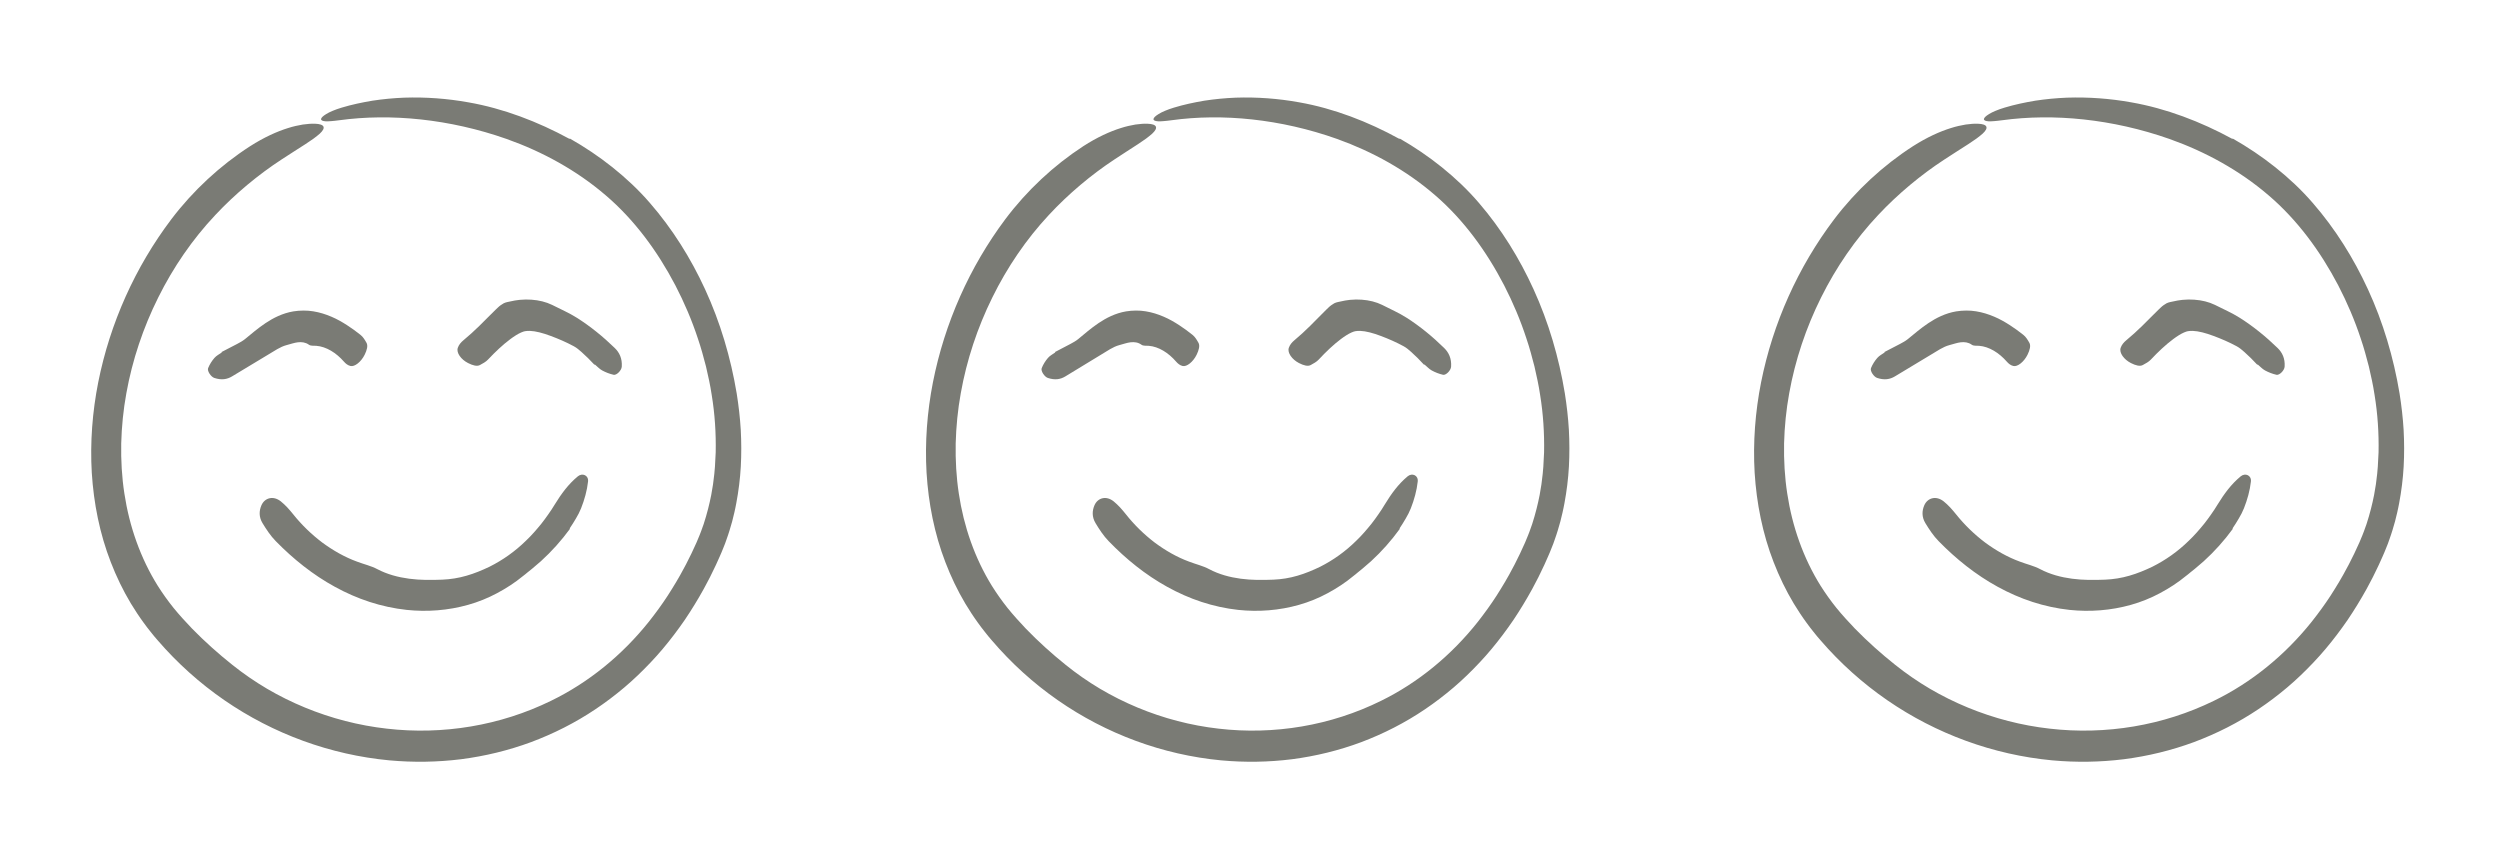 <svg width="560" height="192" viewBox="0 0 560 192" fill="none" xmlns="http://www.w3.org/2000/svg">
<path d="M313.558 31.045C316.843 32.931 320 35.068 322.979 37.464C325.951 39.862 328.767 42.514 331.279 45.455C336.283 51.271 340.347 57.839 343.519 64.805C346.889 72.194 349.205 80.096 350.53 88.146C350.954 90.837 351.266 93.551 351.429 96.283C351.575 99.017 351.584 101.764 351.437 104.513C351.285 107.262 350.941 110.008 350.435 112.731C350.294 113.409 350.183 114.094 350.017 114.768L349.526 116.792L348.947 118.796C348.764 119.467 348.509 120.118 348.292 120.779C348.176 121.108 348.071 121.44 347.946 121.766L347.56 122.739C347.302 123.386 347.048 124.045 346.767 124.648L345.944 126.498C345.66 127.11 345.361 127.715 345.069 128.324L344.629 129.236L344.162 130.135C343.847 130.733 343.542 131.335 343.22 131.929C342.556 133.105 341.908 134.292 341.193 135.438C340.509 136.604 339.751 137.724 339.016 138.859C338.24 139.965 337.483 141.085 336.657 142.155C335.036 144.317 333.31 146.403 331.46 148.37C329.614 150.34 327.679 152.229 325.627 153.979C323.576 155.729 321.432 157.366 319.205 158.874C314.75 161.893 309.939 164.345 304.936 166.236C299.924 168.105 294.712 169.378 289.434 170.065C284.153 170.732 278.81 170.806 273.519 170.319C260.49 169.082 247.801 164.408 236.94 156.84C231.511 153.057 226.537 148.56 222.196 143.475L221.384 142.521L220.588 141.522C220.049 140.862 219.545 140.172 219.044 139.481C218.037 138.101 217.113 136.659 216.225 135.195C214.475 132.249 212.99 129.14 211.765 125.934C209.296 119.521 207.97 112.709 207.549 105.902C207.156 99.087 207.682 92.263 208.978 85.631C211.597 72.367 217.177 59.825 225.17 49.132C230.004 42.686 236.02 37.075 242.617 32.772C245.787 30.724 248.636 29.449 251.047 28.689C252.248 28.297 253.359 28.068 254.342 27.896C255.342 27.765 256.214 27.681 256.997 27.712C259.271 27.786 259.48 28.656 258.083 29.95C257.908 30.112 257.707 30.279 257.483 30.455C257.261 30.64 257.015 30.831 256.746 31.028C256.476 31.225 256.182 31.428 255.865 31.637C255.553 31.859 255.218 32.088 254.86 32.322C253.432 33.263 251.667 34.363 249.645 35.711C244.512 39.089 239.314 43.435 234.933 48.169C229.872 53.596 225.611 59.869 222.284 66.63C218.947 73.387 216.535 80.645 215.212 88.088C214.54 91.808 214.172 95.576 214.074 99.339C214.006 103.102 214.211 106.863 214.776 110.555C215.881 117.937 218.357 125.051 222.191 131.243C223.257 132.945 224.428 134.596 225.685 136.18C226.943 137.739 228.349 139.292 229.754 140.778C232.609 143.729 235.631 146.454 238.696 148.913C241.138 150.885 243.723 152.682 246.42 154.289C249.12 155.89 251.936 157.294 254.831 158.499C260.622 160.91 266.741 162.512 272.953 163.216C285.373 164.672 298.143 162.534 309.36 156.98C317.716 152.883 325.144 146.741 331.055 139.264C332.522 137.385 333.931 135.452 335.229 133.435C336.516 131.411 337.76 129.352 338.867 127.207L339.293 126.41L339.695 125.598L340.498 123.974L341.253 122.324L341.631 121.499L341.966 120.684C342.18 120.138 342.43 119.608 342.617 119.049L343.208 117.386C343.551 116.257 343.915 115.134 344.186 113.979C344.47 112.961 344.654 111.914 344.881 110.879L345.145 109.307L345.276 108.52L345.374 107.726C345.676 105.616 345.791 103.473 345.873 101.331C345.957 97.04 345.68 92.718 344.986 88.451C344.671 86.312 344.205 84.198 343.72 82.09C343.184 79.995 342.623 77.902 341.928 75.853C340.589 71.738 338.899 67.744 336.928 63.91C332.965 56.269 327.832 49.202 321.431 43.703C315.023 38.157 307.479 33.98 299.527 31.13C293.167 28.871 286.741 27.439 280.487 26.756C274.229 26.074 268.142 26.145 262.373 26.94C261.712 27.041 261.124 27.083 260.628 27.132C260.131 27.18 259.714 27.192 259.379 27.171C258.709 27.128 258.367 26.954 258.382 26.675C258.396 26.395 258.768 26.01 259.523 25.547C259.9 25.316 260.371 25.057 260.949 24.827C261.527 24.596 262.197 24.321 262.977 24.101C265.178 23.432 267.452 22.948 269.763 22.556C272.076 22.2 274.428 21.972 276.797 21.876C281.535 21.716 286.334 22.067 291.033 22.922C298.78 24.288 306.414 27.235 313.447 31.104C313.483 31.083 313.517 31.064 313.558 31.045Z" fill="#7A7B75"/>
<path d="M236.321 78.852C237.471 78.253 238.628 77.666 239.766 77.048C240.367 76.718 240.979 76.397 241.508 75.961C242.908 74.807 244.36 73.532 246.081 72.371C247.791 71.22 249.841 70.158 252.232 69.751C253.694 69.519 255.206 69.494 256.637 69.734C258.068 69.966 259.417 70.398 260.662 70.937C261.915 71.473 263.046 72.13 264.114 72.821C265.181 73.514 266.177 74.252 267.117 75.005C267.69 75.458 268.09 76.131 268.456 76.788C268.811 77.421 268.569 78.395 268.04 79.475C267.263 81.047 265.835 82.217 264.895 81.98C264.3 81.837 263.838 81.451 263.462 81.017C262.595 80.019 261.628 79.18 260.581 78.56C259.537 77.941 258.41 77.545 257.319 77.461C256.71 77.401 256.115 77.54 255.661 77.2C254.921 76.673 254.069 76.583 253.259 76.671C252.444 76.765 251.631 77.071 250.711 77.311C249.327 77.677 248.026 78.616 246.597 79.47C243.945 81.085 241.294 82.698 238.643 84.312C237.582 84.961 236.334 85.206 234.701 84.654C233.948 84.396 233.091 83.077 233.342 82.458C233.697 81.58 234.183 80.828 234.736 80.181C235.19 79.649 235.823 79.347 236.376 78.944C236.358 78.913 236.341 78.884 236.321 78.852Z" fill="#7A7B75"/>
<path d="M318.999 81.715C318.086 80.725 317.139 79.756 316.13 78.856C315.595 78.38 315.049 77.902 314.426 77.565C312.768 76.66 311.043 75.907 309.303 75.253C307.57 74.596 305.958 74.159 304.683 74.12C304.29 74.107 303.93 74.131 303.596 74.189C303.45 74.225 303.356 74.264 303.224 74.285C303.065 74.358 302.913 74.406 302.744 74.474C302.04 74.781 301.186 75.326 300.352 75.956C298.666 77.222 296.982 78.835 295.393 80.543C294.915 81.061 294.248 81.414 293.593 81.774C292.964 82.114 292.024 81.868 290.97 81.324C289.433 80.537 288.325 79.032 288.691 77.924C288.92 77.228 289.404 76.67 289.941 76.223C291.178 75.192 292.343 74.113 293.495 72.975C294.652 71.838 295.777 70.641 297.06 69.391C297.433 69.052 297.769 68.67 298.213 68.36C298.426 68.202 298.647 68.057 298.876 67.934C299.123 67.816 299.385 67.724 299.649 67.666C300.054 67.565 300.524 67.483 300.967 67.391L301.3 67.322C301.414 67.3 301.544 67.286 301.664 67.268L302.397 67.168C303.322 67.072 304.178 67.073 305.028 67.13C306.715 67.251 308.263 67.64 309.587 68.289C310.524 68.754 311.463 69.22 312.403 69.687C313.312 70.144 314.213 70.619 315.07 71.169C318.133 73.125 320.932 75.441 323.496 77.957C324.518 78.96 325.172 80.292 325.047 82.14C324.99 82.991 323.889 84.101 323.234 83.951C322.306 83.734 321.465 83.395 320.706 82.981C320.08 82.644 319.617 82.08 319.068 81.634C319.045 81.661 319.023 81.686 318.999 81.715Z" fill="#7A7B75"/>
<path d="M313.571 118.446C311.663 121.087 309.498 123.531 307.107 125.722C306.463 126.292 305.811 126.854 305.154 127.408L304.151 128.22L303.658 128.635L303.15 129.033C301.386 130.503 299.445 131.77 297.41 132.867C295.375 133.969 293.211 134.853 290.993 135.48C286.555 136.747 281.908 137.097 277.372 136.618C274.578 136.314 271.824 135.709 269.153 134.834C266.475 133.957 263.905 132.809 261.461 131.456C256.56 128.75 252.198 125.203 248.351 121.229C247.179 120.036 246.252 118.586 245.39 117.165C244.575 115.79 244.634 114.418 245.154 113.201C245.531 112.314 246.214 111.77 246.992 111.604C247.777 111.434 248.633 111.66 249.443 112.295C249.951 112.703 250.429 113.171 250.891 113.659C251.343 114.158 251.784 114.671 252.194 115.191C254.083 117.586 256.267 119.708 258.644 121.526C261.041 123.31 263.632 124.803 266.367 125.809C267.873 126.392 269.484 126.752 270.846 127.486C273.042 128.654 275.47 129.305 277.914 129.631C280.365 129.965 282.827 129.939 285.269 129.843C287.086 129.765 288.9 129.472 290.645 128.955C292.396 128.449 294.072 127.745 295.72 126.949C298.634 125.478 301.378 123.526 303.792 121.132C305.023 119.961 306.14 118.653 307.222 117.309C307.738 116.615 308.281 115.94 308.758 115.211C309.001 114.851 309.256 114.497 309.491 114.13L310.183 113.017C311.639 110.629 313.18 108.472 315.32 106.689C316.313 105.874 317.739 106.46 317.57 107.882C317.349 109.893 316.787 111.923 316.027 113.861C315.702 114.652 315.326 115.431 314.871 116.169L314.2 117.283C313.964 117.647 313.728 118.01 313.493 118.373C313.519 118.397 313.543 118.419 313.571 118.446Z" fill="#7A7B75"/>
<path d="M127.668 31.045C130.987 32.931 134.177 35.068 137.186 37.464C140.189 39.862 143.034 42.514 145.572 45.455C150.628 51.271 154.734 57.839 157.939 64.805C161.344 72.194 163.684 80.096 165.023 88.146C165.451 90.837 165.766 93.551 165.931 96.283C166.078 99.017 166.087 101.764 165.939 104.513C165.786 107.262 165.438 110.008 164.926 112.731C164.785 113.409 164.672 114.094 164.504 114.768L164.008 116.792L163.423 118.796C163.238 119.467 162.98 120.118 162.761 120.779C162.644 121.108 162.538 121.44 162.412 121.766L162.022 122.739C161.761 123.386 161.504 124.045 161.221 124.648L160.389 126.498C160.102 127.11 159.8 127.715 159.505 128.324L159.06 129.236L158.588 130.135C158.271 130.733 157.962 131.335 157.636 131.929C156.966 133.105 156.312 134.292 155.589 135.438C154.897 136.604 154.132 137.724 153.39 138.859C152.606 139.965 151.84 141.085 151.006 142.155C149.368 144.317 147.624 146.403 145.754 148.37C143.889 150.34 141.934 152.229 139.862 153.979C137.79 155.729 135.623 157.366 133.373 158.874C128.872 161.893 124.01 164.345 118.956 166.236C113.892 168.105 108.626 169.378 103.293 170.065C97.957 170.732 92.559 170.806 87.214 170.319C74.05 169.082 61.229 164.408 50.255 156.84C44.77 153.057 39.745 148.56 35.359 143.475L34.538 142.521L33.734 141.522C33.189 140.862 32.68 140.172 32.174 139.481C31.157 138.101 30.223 136.659 29.325 135.195C27.558 132.249 26.058 129.14 24.819 125.934C22.325 119.521 20.986 112.709 20.559 105.902C20.163 99.087 20.694 92.263 22.004 85.631C24.649 72.367 30.288 59.825 38.364 49.132C43.248 42.686 49.326 37.075 55.991 32.772C59.194 30.724 62.072 29.449 64.508 28.689C65.722 28.297 66.844 28.068 67.838 27.896C68.848 27.765 69.729 27.681 70.52 27.712C72.817 27.786 73.029 28.656 71.617 29.95C71.441 30.112 71.238 30.279 71.011 30.455C70.787 30.64 70.539 30.831 70.266 31.028C69.994 31.225 69.697 31.428 69.376 31.637C69.061 31.859 68.723 32.088 68.361 32.322C66.918 33.263 65.135 34.363 63.092 35.711C57.906 39.089 52.654 43.435 48.228 48.169C43.114 53.596 38.809 59.869 35.448 66.63C32.076 73.387 29.639 80.645 28.303 88.088C27.623 91.808 27.252 95.576 27.152 99.339C27.084 103.102 27.29 106.863 27.862 110.555C28.978 117.937 31.479 125.051 35.353 131.243C36.431 132.945 37.614 134.596 38.883 136.18C40.154 137.739 41.575 139.292 42.995 140.778C45.88 143.729 48.933 146.454 52.03 148.913C54.497 150.885 57.108 152.682 59.834 154.289C62.562 155.89 65.407 157.294 68.332 158.499C74.183 160.91 80.366 162.512 86.641 163.216C99.191 164.672 112.092 162.534 123.426 156.98C131.869 152.883 139.373 146.741 145.345 139.264C146.828 137.385 148.251 135.452 149.563 133.435C150.863 131.411 152.12 129.352 153.239 127.207L153.669 126.41L154.075 125.598L154.887 123.974L155.65 122.324L156.031 121.499L156.37 120.684C156.586 120.138 156.839 119.608 157.028 119.049L157.625 117.386C157.972 116.257 158.339 115.134 158.613 113.979C158.899 112.961 159.086 111.914 159.315 110.879L159.582 109.307L159.714 108.52L159.813 107.726C160.118 105.616 160.234 103.473 160.317 101.331C160.402 97.04 160.122 92.718 159.421 88.451C159.103 86.312 158.632 84.198 158.142 82.09C157.601 79.995 157.034 77.902 156.332 75.853C154.978 71.738 153.271 67.744 151.279 63.91C147.275 56.269 142.089 49.202 135.622 43.703C129.147 38.157 121.525 33.98 113.491 31.13C107.065 28.871 100.572 27.439 94.253 26.756C87.931 26.074 81.78 26.145 75.952 26.94C75.284 27.041 74.69 27.083 74.189 27.132C73.687 27.18 73.265 27.192 72.927 27.171C72.25 27.128 71.904 26.954 71.919 26.675C71.934 26.395 72.31 26.01 73.072 25.547C73.453 25.316 73.929 25.057 74.513 24.827C75.097 24.596 75.774 24.321 76.562 24.101C78.786 23.432 81.084 22.948 83.418 22.556C85.756 22.2 88.132 21.972 90.526 21.876C95.312 21.716 100.161 22.067 104.909 22.922C112.736 24.288 120.449 27.235 127.555 31.104C127.592 31.083 127.626 31.064 127.668 31.045Z" fill="#7A7B75"/>
<path d="M49.63 78.852C50.791 78.253 51.961 77.666 53.11 77.048C53.718 76.718 54.336 76.397 54.871 75.961C56.286 74.807 57.752 73.532 59.491 72.371C61.219 71.22 63.29 70.158 65.706 69.751C67.183 69.519 68.71 69.494 70.157 69.734C71.603 69.966 72.965 70.398 74.224 70.937C75.489 71.473 76.632 72.13 77.71 72.821C78.789 73.514 79.795 74.252 80.745 75.005C81.324 75.458 81.728 76.131 82.098 76.788C82.456 77.421 82.212 78.395 81.677 79.475C80.893 81.047 79.45 82.217 78.5 81.98C77.899 81.837 77.432 81.451 77.052 81.017C76.176 80.019 75.199 79.18 74.141 78.56C73.087 77.941 71.948 77.545 70.846 77.461C70.23 77.401 69.629 77.54 69.171 77.2C68.422 76.673 67.562 76.583 66.744 76.671C65.92 76.765 65.098 77.071 64.169 77.311C62.771 77.677 61.456 78.616 60.013 79.47C57.333 81.085 54.654 82.698 51.976 84.312C50.904 84.961 49.643 85.206 47.993 84.654C47.232 84.396 46.366 83.077 46.62 82.458C46.978 81.58 47.47 80.828 48.029 80.181C48.487 79.649 49.127 79.347 49.686 78.944C49.667 78.913 49.65 78.884 49.63 78.852Z" fill="#7A7B75"/>
<path d="M133.165 81.715C132.243 80.725 131.286 79.756 130.266 78.856C129.725 78.38 129.174 77.902 128.545 77.565C126.869 76.66 125.127 75.907 123.368 75.253C121.618 74.596 119.989 74.159 118.7 74.12C118.303 74.107 117.94 74.131 117.602 74.189C117.454 74.225 117.359 74.264 117.226 74.285C117.066 74.358 116.912 74.406 116.741 74.474C116.03 74.781 115.167 75.326 114.325 75.956C112.622 77.222 110.92 78.835 109.314 80.543C108.832 81.061 108.158 81.414 107.496 81.774C106.86 82.114 105.91 81.868 104.845 81.324C103.292 80.537 102.173 79.032 102.543 77.924C102.774 77.228 103.264 76.67 103.806 76.223C105.055 75.192 106.233 74.113 107.396 72.975C108.565 71.838 109.702 70.641 110.999 69.391C111.376 69.052 111.715 68.67 112.163 68.36C112.379 68.202 112.602 68.057 112.834 67.934C113.083 67.816 113.347 67.724 113.614 67.666C114.024 67.565 114.498 67.483 114.946 67.391L115.282 67.322C115.398 67.3 115.529 67.286 115.651 67.268L116.391 67.168C117.326 67.072 118.19 67.073 119.049 67.13C120.753 67.251 122.317 67.64 123.656 68.289C124.602 68.754 125.551 69.22 126.501 69.687C127.419 70.144 128.33 70.619 129.196 71.169C132.29 73.125 135.118 75.441 137.708 77.957C138.741 78.96 139.402 80.292 139.276 82.14C139.218 82.991 138.106 84.101 137.444 83.951C136.506 83.734 135.657 83.395 134.889 82.981C134.258 82.644 133.79 82.08 133.235 81.634C133.211 81.661 133.189 81.686 133.165 81.715Z" fill="#7A7B75"/>
<path d="M127.681 118.446C125.753 121.087 123.565 123.531 121.149 125.722C120.499 126.292 119.84 126.854 119.176 127.408L118.163 128.22L117.664 128.635L117.152 129.033C115.37 130.503 113.408 131.77 111.352 132.867C109.296 133.969 107.109 134.853 104.869 135.48C100.384 136.747 95.689 137.097 91.106 136.618C88.284 136.314 85.501 135.709 82.802 134.834C80.097 133.957 77.5 132.809 75.03 131.456C70.079 128.75 65.671 125.203 61.784 121.229C60.601 120.036 59.664 118.586 58.793 117.165C57.969 115.79 58.029 114.418 58.554 113.201C58.935 112.314 59.625 111.77 60.412 111.604C61.205 111.434 62.069 111.66 62.888 112.295C63.401 112.703 63.884 113.171 64.351 113.659C64.808 114.158 65.253 114.671 65.667 115.191C67.576 117.586 69.783 119.708 72.184 121.526C74.606 123.31 77.224 124.803 79.987 125.809C81.509 126.392 83.137 126.752 84.512 127.486C86.731 128.654 89.185 129.305 91.654 129.631C94.13 129.965 96.618 129.939 99.085 129.843C100.921 129.765 102.754 129.472 104.517 128.955C106.286 128.449 107.979 127.745 109.644 126.949C112.589 125.478 115.361 123.526 117.8 121.132C119.044 119.961 120.172 118.653 121.266 117.309C121.787 116.615 122.335 115.94 122.817 115.211C123.063 114.851 123.321 114.497 123.558 114.13L124.258 113.017C125.728 110.629 127.286 108.472 129.448 106.689C130.451 105.874 131.892 106.46 131.721 107.882C131.498 109.893 130.93 111.923 130.162 113.861C129.834 114.652 129.453 115.431 128.994 116.169L128.316 117.283C128.077 117.647 127.839 118.01 127.601 118.373C127.628 118.397 127.652 118.419 127.681 118.446Z" fill="#7A7B75"/>
<path d="M500.148 31.045C503.467 32.931 506.657 35.068 509.666 37.464C512.669 39.862 515.514 42.514 518.053 45.455C523.108 51.271 527.214 57.839 530.419 64.805C533.824 72.194 536.164 80.096 537.503 88.146C537.932 90.837 538.246 93.551 538.411 96.283C538.558 99.017 538.568 101.764 538.419 104.513C538.266 107.262 537.918 110.008 537.407 112.731C537.265 113.409 537.152 114.094 536.984 114.768L536.489 116.792L535.903 118.796C535.718 119.467 535.46 120.118 535.241 120.779C535.125 121.108 535.018 121.44 534.892 121.766L534.502 122.739C534.241 123.386 533.985 124.045 533.701 124.648L532.869 126.498C532.583 127.11 532.28 127.715 531.986 128.324L531.541 129.236L531.068 130.135C530.751 130.733 530.442 131.335 530.117 131.929C529.446 133.105 528.792 134.292 528.069 135.438C527.378 136.604 526.612 137.724 525.87 138.859C525.086 139.965 524.32 141.085 523.486 142.155C521.848 144.317 520.104 146.403 518.235 148.37C516.37 150.34 514.415 152.229 512.342 153.979C510.27 155.729 508.104 157.366 505.853 158.874C501.352 161.893 496.491 164.345 491.437 166.236C486.373 168.105 481.106 169.378 475.773 170.065C470.438 170.732 465.04 170.806 459.694 170.319C446.53 169.082 433.709 164.408 422.736 156.84C417.25 153.057 412.225 148.56 407.839 143.475L407.018 142.521L406.214 141.522C405.669 140.862 405.161 140.172 404.654 139.481C403.637 138.101 402.704 136.659 401.806 135.195C400.038 132.249 398.538 129.14 397.299 125.934C394.806 119.521 393.466 112.709 393.04 105.902C392.643 99.087 393.174 92.263 394.484 85.631C397.13 72.367 402.768 59.825 410.844 49.132C415.728 42.686 421.806 37.075 428.471 32.772C431.675 30.724 434.552 29.449 436.989 28.689C438.203 28.297 439.324 28.068 440.318 27.896C441.328 27.765 442.209 27.681 443.001 27.712C445.298 27.786 445.509 28.656 444.098 29.95C443.921 30.112 443.718 30.279 443.492 30.455C443.268 30.64 443.019 30.831 442.746 31.028C442.474 31.225 442.177 31.428 441.857 31.637C441.542 31.859 441.203 32.088 440.842 32.322C439.398 33.263 437.615 34.363 435.572 35.711C430.386 39.089 425.134 43.435 420.708 48.169C415.594 53.596 411.29 59.869 407.928 66.63C404.556 73.387 402.119 80.645 400.783 88.088C400.104 91.808 399.732 95.576 399.633 99.339C399.564 103.102 399.771 106.863 400.342 110.555C401.458 117.937 403.96 125.051 407.833 131.243C408.911 132.945 410.094 134.596 411.364 136.18C412.635 137.739 414.056 139.292 415.475 140.778C418.36 143.729 421.413 146.454 424.51 148.913C426.977 150.885 429.589 152.682 432.314 154.289C435.042 155.89 437.887 157.294 440.812 158.499C446.663 160.91 452.846 162.512 459.122 163.216C471.671 164.672 484.572 162.534 495.906 156.98C504.349 152.883 511.853 146.741 517.825 139.264C519.308 137.385 520.731 135.452 522.044 133.435C523.344 131.411 524.6 129.352 525.719 127.207L526.149 126.41L526.556 125.598L527.367 123.974L528.13 122.324L528.511 121.499L528.85 120.684C529.067 120.138 529.319 119.608 529.508 119.049L530.105 117.386C530.452 116.257 530.819 115.134 531.093 113.979C531.38 112.961 531.566 111.914 531.795 110.879L532.062 109.307L532.194 108.52L532.294 107.726C532.598 105.616 532.715 103.473 532.797 101.331C532.882 97.04 532.602 92.718 531.901 88.451C531.583 86.312 531.112 84.198 530.622 82.09C530.081 79.995 529.514 77.902 528.812 75.853C527.459 71.738 525.751 67.744 523.759 63.91C519.755 56.269 514.569 49.202 508.102 43.703C501.628 38.157 494.006 33.98 485.971 31.13C479.545 28.871 473.052 27.439 466.734 26.756C460.412 26.074 454.261 26.145 448.433 26.94C447.765 27.041 447.171 27.083 446.669 27.132C446.167 27.18 445.745 27.192 445.407 27.171C444.73 27.128 444.385 26.954 444.399 26.675C444.414 26.395 444.79 26.01 445.552 25.547C445.933 25.316 446.409 25.057 446.994 24.827C447.577 24.596 448.254 24.321 449.042 24.101C451.266 23.432 453.564 22.948 455.898 22.556C458.236 22.2 460.612 21.972 463.006 21.876C467.793 21.716 472.641 22.067 477.39 22.922C485.216 24.288 492.93 27.235 500.036 31.104C500.072 31.083 500.106 31.064 500.148 31.045Z" fill="#7A7B75"/>
<path d="M422.111 78.852C423.272 78.253 424.441 77.666 425.591 77.048C426.199 76.718 426.817 76.397 427.351 75.961C428.766 74.807 430.232 73.532 431.971 72.371C433.699 71.22 435.77 70.158 438.186 69.751C439.663 69.519 441.191 69.494 442.637 69.734C444.083 69.966 445.445 70.398 446.704 70.937C447.969 71.473 449.112 72.13 450.191 72.821C451.269 73.514 452.276 74.252 453.225 75.005C453.804 75.458 454.208 76.131 454.578 76.788C454.936 77.421 454.692 78.395 454.158 79.475C453.373 81.047 451.93 82.217 450.98 81.98C450.379 81.837 449.912 81.451 449.533 81.017C448.657 80.019 447.679 79.18 446.621 78.56C445.567 77.941 444.428 77.545 443.326 77.461C442.71 77.401 442.109 77.54 441.651 77.2C440.903 76.673 440.042 76.583 439.224 76.671C438.4 76.765 437.579 77.071 436.65 77.311C435.251 77.677 433.937 78.616 432.493 79.47C429.813 81.085 427.135 82.698 424.456 84.312C423.384 84.961 422.123 85.206 420.473 84.654C419.712 84.396 418.846 83.077 419.1 82.458C419.459 81.58 419.95 80.828 420.509 80.181C420.968 79.649 421.607 79.347 422.166 78.944C422.147 78.913 422.13 78.884 422.111 78.852Z" fill="#7A7B75"/>
<path d="M505.645 81.715C504.723 80.725 503.766 79.756 502.746 78.856C502.206 78.38 501.654 77.902 501.025 77.565C499.349 76.66 497.607 75.907 495.848 75.253C494.098 74.596 492.469 74.159 491.18 74.12C490.784 74.107 490.42 74.131 490.082 74.189C489.935 74.225 489.84 74.264 489.706 74.285C489.546 74.358 489.392 74.406 489.221 74.474C488.51 74.781 487.647 75.326 486.805 75.956C485.102 77.222 483.4 78.835 481.795 80.543C481.312 81.061 480.638 81.414 479.976 81.774C479.34 82.114 478.39 81.868 477.325 81.324C475.773 80.537 474.653 79.032 475.023 77.924C475.255 77.228 475.744 76.67 476.286 76.223C477.535 75.192 478.713 74.113 479.877 72.975C481.046 71.838 482.182 70.641 483.479 69.391C483.856 69.052 484.195 68.67 484.643 68.36C484.859 68.202 485.082 68.057 485.314 67.934C485.563 67.816 485.827 67.724 486.095 67.666C486.504 67.565 486.978 67.483 487.427 67.391L487.762 67.322C487.878 67.3 488.009 67.286 488.131 67.268L488.871 67.168C489.806 67.072 490.67 67.073 491.529 67.13C493.234 67.251 494.797 67.64 496.136 68.289C497.082 68.754 498.031 69.22 498.981 69.687C499.899 70.144 500.81 70.619 501.676 71.169C504.77 73.125 507.599 75.441 510.188 77.957C511.221 78.96 511.882 80.292 511.756 82.14C511.698 82.991 510.586 84.101 509.924 83.951C508.986 83.734 508.137 83.395 507.37 82.981C506.738 82.644 506.27 82.08 505.715 81.634C505.691 81.661 505.67 81.686 505.645 81.715Z" fill="#7A7B75"/>
<path d="M500.161 118.446C498.233 121.087 496.045 123.531 493.63 125.722C492.979 126.292 492.32 126.854 491.657 127.408L490.643 128.22L490.144 128.635L489.632 129.033C487.85 130.503 485.888 131.77 483.832 132.867C481.776 133.969 479.589 134.853 477.349 135.48C472.864 136.747 468.17 137.097 463.586 136.618C460.764 136.314 457.981 135.709 455.282 134.834C452.577 133.957 449.98 132.809 447.511 131.456C442.559 128.75 438.151 125.203 434.265 121.229C433.081 120.036 432.144 118.586 431.273 117.165C430.449 115.79 430.509 114.418 431.034 113.201C431.416 112.314 432.105 111.77 432.892 111.604C433.685 111.434 434.55 111.66 435.368 112.295C435.881 112.703 436.364 113.171 436.831 113.659C437.288 114.158 437.733 114.671 438.147 115.191C440.056 117.586 442.263 119.708 444.665 121.526C447.086 123.31 449.704 124.803 452.467 125.809C453.989 126.392 455.617 126.752 456.993 127.486C459.211 128.654 461.665 129.305 464.134 129.631C466.61 129.965 469.098 129.939 471.565 129.843C473.401 129.765 475.234 129.472 476.997 128.955C478.766 128.449 480.459 127.745 482.124 126.949C485.069 125.478 487.841 123.526 490.281 121.132C491.524 119.961 492.652 118.653 493.746 117.309C494.267 116.615 494.815 115.94 495.298 115.211C495.543 114.851 495.801 114.497 496.038 114.13L496.738 113.017C498.209 110.629 499.766 108.472 501.928 106.689C502.931 105.874 504.372 106.46 504.201 107.882C503.978 109.893 503.41 111.923 502.642 113.861C502.314 114.652 501.933 115.431 501.474 116.169L500.796 117.283C500.558 117.647 500.319 118.01 500.082 118.373C500.108 118.397 500.132 118.419 500.161 118.446Z" fill="#7A7B75"/>
</svg>
